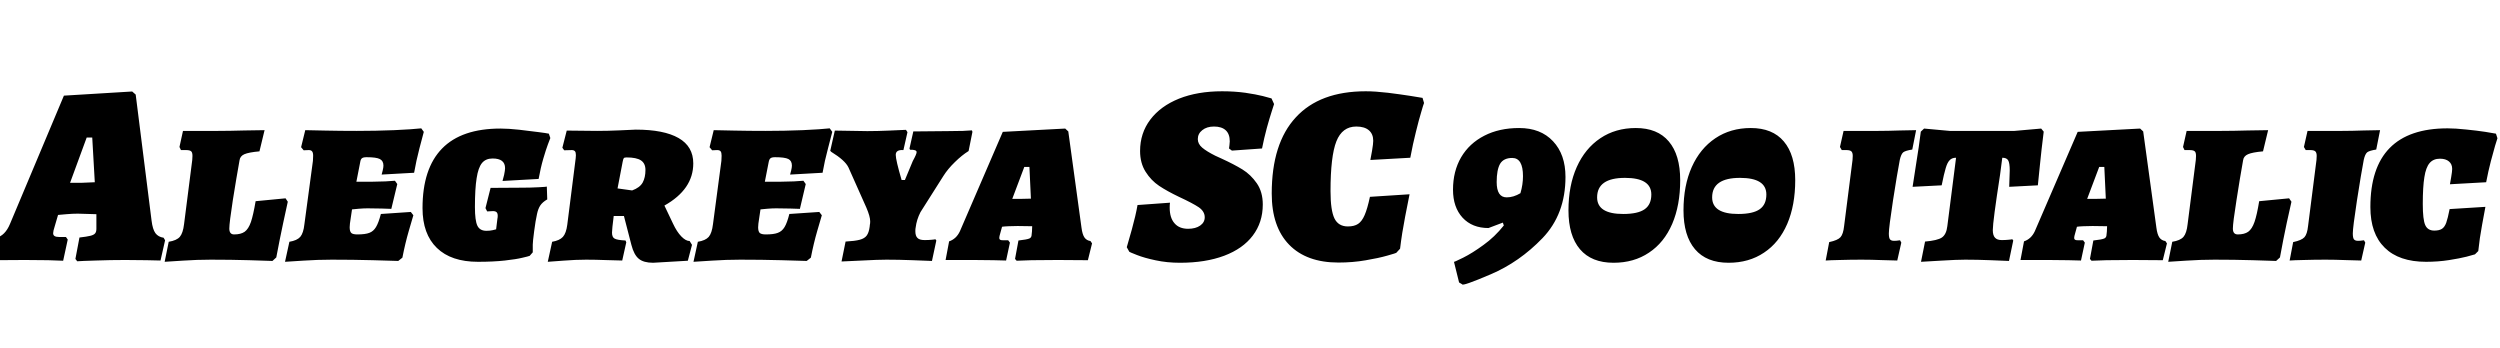 <svg xmlns="http://www.w3.org/2000/svg" xmlns:xlink="http://www.w3.org/1999/xlink" width="234.72" height="32.664"><path fill="black" d="M14.23 20.71Q14.33 21.53 14.59 21.89Q14.86 22.25 15.36 22.32L15.36 22.32L15.50 22.56L15.07 24.46Q14.74 24.46 13.78 24.43Q12.82 24.41 11.76 24.41L11.76 24.41Q10.37 24.41 9 24.46Q7.63 24.50 7.25 24.53L7.25 24.53L7.08 24.31L7.46 22.30Q8.16 22.22 8.48 22.14Q8.81 22.06 8.93 21.91Q9.05 21.77 9.05 21.48L9.05 21.48L9.05 21.05L9.05 20.11L7.30 20.06Q6.82 20.06 6.24 20.11Q5.66 20.16 5.45 20.18L5.45 20.18L5.14 21.24Q4.99 21.70 4.99 21.89L4.99 21.89Q4.99 22.08 5.12 22.16Q5.26 22.25 5.54 22.25L5.54 22.25L6.19 22.25L6.36 22.49L5.93 24.48Q5.57 24.46 4.52 24.43Q3.48 24.41 2.33 24.41L2.33 24.41L-0.79 24.43L-0.38 22.34Q0.48 22.13 0.94 21.02L0.94 21.02L6 8.98L12.41 8.59L12.74 8.88L14.23 20.71ZM6.58 17.16L7.73 17.16Q7.90 17.16 8.90 17.11L8.90 17.11L8.66 12.91L8.14 12.91L6.58 17.16ZM19.80 24.38Q18.50 24.38 17.17 24.47Q15.84 24.55 15.46 24.58L15.46 24.58L15.84 22.70Q16.58 22.58 16.88 22.24Q17.18 21.89 17.28 21.05L17.28 21.05L18.05 15.02Q18.07 14.88 18.07 14.64L18.07 14.64Q18.07 14.30 17.94 14.20Q17.81 14.09 17.47 14.09L17.47 14.09L16.99 14.09L16.85 13.80L17.18 12.29L20.47 12.29Q21.55 12.29 22.92 12.25Q24.29 12.22 24.84 12.22L24.84 12.22L24.36 14.21Q23.35 14.30 22.94 14.48Q22.54 14.66 22.49 15.05L22.49 15.05Q22.20 16.66 21.86 18.79Q21.53 20.93 21.53 21.46L21.53 21.46Q21.53 22.01 21.98 22.01L21.98 22.01Q22.61 22.01 22.97 21.76Q23.33 21.50 23.56 20.84Q23.78 20.18 24 18.89L24 18.89L26.81 18.62Q26.98 18.86 27.02 18.94L27.02 18.94Q26.93 19.37 26.59 20.92Q26.26 22.46 25.94 24.17L25.94 24.17L25.58 24.50Q25.10 24.48 23.39 24.43Q21.67 24.38 19.80 24.38L19.80 24.38ZM32.83 21.34Q32.83 21.74 32.99 21.88Q33.14 22.01 33.55 22.01L33.55 22.01Q34.30 22.01 34.68 21.86Q35.06 21.72 35.30 21.32Q35.54 20.93 35.76 20.09L35.76 20.09L38.57 19.90L38.81 20.21Q38.71 20.52 38.38 21.68Q38.04 22.85 37.78 24.19L37.78 24.19L37.39 24.50Q36.86 24.48 35.00 24.43Q33.14 24.38 31.15 24.38L31.15 24.38Q29.83 24.38 28.49 24.47Q27.14 24.55 26.76 24.58L26.76 24.58L27.17 22.70Q27.89 22.58 28.19 22.24Q28.49 21.89 28.58 21.05L28.58 21.05L29.38 15.10Q29.40 14.90 29.40 14.62L29.40 14.62Q29.40 14.33 29.30 14.21Q29.21 14.09 28.99 14.09L28.99 14.09L28.51 14.11L28.27 13.82L28.66 12.22Q29.16 12.24 30.56 12.26Q31.97 12.29 33.50 12.29L33.50 12.29Q35.28 12.29 37.02 12.22Q38.76 12.14 39.55 12.05L39.55 12.05L39.79 12.38Q39.70 12.74 39.38 13.93Q39.07 15.12 38.88 16.22L38.88 16.22L35.83 16.39Q35.86 16.30 35.93 16.01Q36 15.72 36 15.55L36 15.55Q36 15.10 35.66 14.93Q35.33 14.76 34.42 14.76L34.42 14.76Q34.10 14.76 33.98 14.86Q33.86 14.95 33.82 15.22L33.82 15.22L33.46 17.06L34.99 17.06Q35.54 17.06 36.19 17.03Q36.84 16.99 37.08 16.97L37.08 16.97L37.30 17.28L36.74 19.61Q36.50 19.61 35.86 19.58Q35.21 19.56 34.51 19.56L34.51 19.56Q34.13 19.56 33.67 19.60Q33.22 19.63 33.05 19.66L33.05 19.66Q33.02 19.87 32.93 20.47Q32.83 21.07 32.83 21.34L32.83 21.34ZM44.88 24.58Q42.36 24.58 41.02 23.28Q39.67 21.98 39.67 19.54L39.67 19.54Q39.67 15.82 41.51 13.94Q43.34 12.07 46.99 12.07L46.99 12.07Q47.74 12.07 48.74 12.18Q49.75 12.29 50.53 12.40Q51.31 12.50 51.53 12.55L51.53 12.55L51.67 12.96Q51.62 13.08 51.44 13.56Q51.26 14.04 51.01 14.89Q50.76 15.74 50.57 16.80L50.57 16.80L47.18 16.99Q47.23 16.85 47.33 16.42Q47.42 15.98 47.42 15.79L47.42 15.79Q47.42 14.88 46.25 14.88L46.25 14.88Q45.60 14.88 45.25 15.31Q44.90 15.74 44.75 16.73Q44.59 17.71 44.59 19.44L44.59 19.44Q44.59 20.71 44.82 21.19Q45.05 21.67 45.67 21.67L45.67 21.67Q46.01 21.67 46.26 21.61Q46.51 21.55 46.58 21.53L46.58 21.53L46.70 20.54Q46.73 20.42 46.73 20.26L46.73 20.26Q46.73 20.02 46.62 19.92Q46.51 19.82 46.27 19.82L46.27 19.82Q46.06 19.82 45.92 19.84Q45.79 19.85 45.74 19.85L45.74 19.85L45.58 19.54L46.06 17.64L49.13 17.62Q49.80 17.62 50.57 17.58Q51.34 17.54 51.34 17.52L51.34 17.52L51.38 18.72Q50.93 18.98 50.72 19.30Q50.52 19.61 50.42 20.09L50.42 20.09Q50.28 20.71 50.15 21.71Q50.02 22.70 50.02 22.97L50.02 22.97L50.02 23.69L49.73 24.02Q49.61 24.07 49.04 24.20Q48.48 24.34 47.40 24.46Q46.32 24.58 44.88 24.58L44.88 24.58ZM57.62 20.28L57.50 21.29Q57.46 21.72 57.46 21.84L57.46 21.84Q57.46 22.27 57.70 22.40Q57.94 22.54 58.73 22.58L58.73 22.58L58.80 22.75L58.42 24.46Q58.01 24.46 56.95 24.42Q55.90 24.38 55.03 24.38L55.03 24.38Q54.07 24.38 52.92 24.47Q51.77 24.55 51.43 24.58L51.43 24.58L51.84 22.70Q52.54 22.58 52.85 22.24Q53.16 21.89 53.26 21.10L53.26 21.10L54.05 14.86Q54.07 14.74 54.07 14.57L54.07 14.57Q54.07 14.30 53.98 14.20Q53.88 14.09 53.69 14.09L53.69 14.09L52.97 14.11L52.80 13.87L53.21 12.26L56.06 12.29Q57.05 12.29 58.15 12.24Q59.26 12.19 59.69 12.17L59.69 12.17Q62.33 12.17 63.71 12.96Q65.09 13.75 65.09 15.34L65.09 15.34Q65.09 17.78 62.38 19.30L62.38 19.30L63.19 21Q63.55 21.77 63.97 22.20Q64.39 22.63 64.75 22.63L64.75 22.63L64.97 22.99L64.58 24.48L61.32 24.67Q60.43 24.67 59.98 24.30Q59.52 23.93 59.28 22.99L59.28 22.99L58.58 20.28L57.62 20.28ZM59.35 17.88Q60.07 17.62 60.34 17.14Q60.60 16.66 60.60 15.96L60.60 15.96Q60.60 15.34 60.18 15.06Q59.76 14.78 58.82 14.78L58.82 14.78Q58.61 14.78 58.56 14.86Q58.51 14.93 58.46 15.19L58.46 15.19Q58.22 16.44 57.98 17.69L57.98 17.69L59.35 17.88ZM71.18 21.34Q71.18 21.74 71.34 21.88Q71.50 22.01 71.90 22.01L71.90 22.01Q72.65 22.01 73.03 21.86Q73.42 21.72 73.66 21.32Q73.90 20.93 74.11 20.09L74.11 20.09L76.92 19.90L77.16 20.21Q77.06 20.52 76.73 21.68Q76.39 22.85 76.13 24.19L76.13 24.19L75.74 24.50Q75.22 24.48 73.36 24.43Q71.50 24.38 69.50 24.38L69.50 24.38Q68.18 24.38 66.84 24.47Q65.50 24.55 65.11 24.58L65.11 24.58L65.52 22.70Q66.24 22.58 66.54 22.24Q66.84 21.89 66.94 21.05L66.94 21.05L67.73 15.10Q67.75 14.90 67.75 14.62L67.75 14.62Q67.75 14.33 67.66 14.21Q67.56 14.09 67.34 14.09L67.34 14.09L66.86 14.11L66.62 13.82L67.01 12.22Q67.51 12.24 68.92 12.26Q70.32 12.29 71.86 12.29L71.86 12.29Q73.63 12.29 75.37 12.22Q77.11 12.14 77.90 12.05L77.90 12.05L78.14 12.38Q78.05 12.74 77.74 13.93Q77.42 15.12 77.23 16.22L77.23 16.22L74.18 16.39Q74.21 16.30 74.28 16.01Q74.35 15.72 74.35 15.55L74.35 15.55Q74.35 15.10 74.02 14.93Q73.68 14.76 72.77 14.76L72.77 14.76Q72.46 14.76 72.34 14.86Q72.22 14.95 72.17 15.22L72.17 15.22L71.81 17.06L73.34 17.06Q73.90 17.06 74.54 17.03Q75.19 16.99 75.43 16.97L75.43 16.97L75.65 17.28L75.10 19.61Q74.86 19.61 74.21 19.58Q73.56 19.56 72.86 19.56L72.86 19.56Q72.48 19.56 72.02 19.60Q71.57 19.63 71.40 19.66L71.40 19.66Q71.38 19.87 71.28 20.47Q71.18 21.07 71.18 21.34L71.18 21.34ZM84.10 14.54Q84.10 15.02 84.65 16.90L84.65 16.90L84.96 16.90L85.70 15.12Q86.06 14.47 86.06 14.28L86.06 14.28Q86.06 14.04 85.44 14.06L85.44 14.06L85.39 13.94L85.75 12.34L88.97 12.31Q89.76 12.31 90.40 12.29Q91.03 12.26 91.25 12.24L91.25 12.24L91.30 12.38L90.94 14.18Q90.31 14.57 89.65 15.22Q88.99 15.86 88.58 16.51L88.58 16.51L86.42 19.92Q86.06 20.62 85.97 21.36L85.97 21.36Q85.94 21.48 85.94 21.70L85.94 21.70Q85.94 22.15 86.14 22.34Q86.33 22.54 86.81 22.54L86.81 22.54Q87.19 22.54 87.47 22.51Q87.74 22.49 87.82 22.46L87.82 22.46L87.91 22.58L87.50 24.50Q87.00 24.48 85.69 24.43Q84.38 24.38 83.23 24.38L83.23 24.38Q82.42 24.38 80.95 24.46Q79.49 24.53 79.01 24.55L79.01 24.55L79.39 22.68Q80.28 22.63 80.72 22.51Q81.17 22.39 81.37 22.12Q81.58 21.84 81.65 21.29L81.65 21.29L81.67 21.10Q81.70 21 81.70 20.78L81.70 20.78Q81.70 20.33 81.34 19.49L81.34 19.49L79.66 15.72Q79.34 15.05 78.05 14.26L78.05 14.26L77.95 14.16L78.38 12.26L81.43 12.31Q82.37 12.31 83.48 12.26Q84.60 12.22 85.06 12.19L85.06 12.19L85.20 12.41L84.82 14.09Q84.10 14.04 84.10 14.54L84.10 14.54ZM101.54 21.38Q101.62 22.01 101.82 22.30Q102.02 22.58 102.38 22.63L102.38 22.63L102.53 22.85L102.14 24.43L99.31 24.41Q97.92 24.41 96.85 24.43Q95.78 24.46 95.45 24.48L95.45 24.48L95.30 24.31L95.62 22.58Q96.43 22.49 96.65 22.39Q96.86 22.30 96.86 22.01L96.86 22.01L96.89 21.74L96.91 21.24L95.54 21.22Q95.18 21.22 94.70 21.24Q94.22 21.26 94.08 21.29L94.08 21.29L93.91 21.91Q93.82 22.20 93.82 22.34L93.82 22.34Q93.82 22.46 93.90 22.51Q93.98 22.56 94.20 22.56L94.20 22.56L94.66 22.56L94.82 22.78L94.46 24.46Q94.15 24.46 93.28 24.43Q92.40 24.41 91.42 24.41L91.42 24.41L88.78 24.41L89.11 22.66Q89.42 22.56 89.69 22.32Q89.95 22.08 90.12 21.72L90.12 21.72L94.15 12.38L100.01 12.07L100.30 12.34L101.54 21.38ZM95.04 18.67L95.90 18.67Q96.36 18.67 96.79 18.65L96.79 18.65L96.65 15.67L96.17 15.67L95.04 18.67ZM110.78 24.67Q109.56 24.67 108.50 24.44Q107.45 24.22 106.74 23.94Q106.03 23.66 106.03 23.64L106.03 23.64L105.79 23.21Q105.91 22.82 106.27 21.53Q106.63 20.23 106.80 19.25L106.80 19.25L109.85 19.03Q109.82 19.18 109.82 19.49L109.82 19.49Q109.82 20.45 110.27 20.96Q110.71 21.48 111.55 21.48L111.55 21.48Q112.25 21.48 112.68 21.18Q113.11 20.88 113.11 20.40L113.11 20.40Q113.11 19.85 112.55 19.46Q111.98 19.08 110.69 18.48L110.69 18.48Q109.58 17.95 108.83 17.45Q108.07 16.94 107.56 16.13Q107.04 15.31 107.04 14.18L107.04 14.18Q107.04 12.50 108.00 11.23Q108.96 9.96 110.70 9.26Q112.44 8.57 114.74 8.57L114.74 8.57Q115.90 8.57 116.92 8.71Q117.94 8.86 118.57 9.02Q119.21 9.19 119.38 9.24L119.38 9.24L119.62 9.77Q119.57 9.94 119.39 10.49Q119.21 11.04 118.94 12.01Q118.68 12.98 118.49 13.94L118.49 13.94L115.66 14.14L115.39 13.94Q115.39 13.85 115.43 13.63Q115.46 13.42 115.46 13.27L115.46 13.27Q115.46 12.58 115.08 12.23Q114.70 11.88 113.98 11.88L113.98 11.88Q113.30 11.88 112.88 12.22Q112.46 12.55 112.46 13.06L112.46 13.06Q112.46 13.51 112.87 13.86Q113.28 14.21 114.10 14.62L114.10 14.62L114.67 14.88Q115.87 15.43 116.65 15.91Q117.43 16.39 118.00 17.21Q118.56 18.02 118.56 19.20L118.56 19.20Q118.56 20.88 117.62 22.12Q116.69 23.35 114.94 24.01Q113.18 24.67 110.78 24.67L110.78 24.67ZM125.66 24.65Q122.66 24.65 121.03 22.97Q119.40 21.29 119.40 18.17L119.40 18.17Q119.40 13.46 121.66 11.02Q123.91 8.57 128.23 8.57L128.23 8.57Q129.12 8.57 130.31 8.71Q131.50 8.86 132.40 9Q133.30 9.14 133.56 9.19L133.56 9.19L133.70 9.67Q133.63 9.84 133.43 10.54Q133.22 11.23 132.94 12.37Q132.65 13.51 132.41 14.81L132.41 14.81L128.66 15.02Q128.71 14.81 128.82 14.15Q128.93 13.49 128.93 13.22L128.93 13.22Q128.93 12.58 128.52 12.23Q128.11 11.88 127.34 11.88L127.34 11.88Q126.02 11.88 125.47 13.27Q124.92 14.66 124.92 17.95L124.92 17.95Q124.92 19.75 125.29 20.51Q125.66 21.26 126.55 21.26L126.55 21.26Q127.15 21.26 127.51 21.02Q127.87 20.78 128.12 20.20Q128.38 19.61 128.62 18.48L128.62 18.48L132.34 18.24Q132.24 18.72 131.93 20.32Q131.62 21.91 131.45 23.35L131.45 23.35L131.09 23.74Q131.09 23.76 130.25 24Q129.41 24.24 128.21 24.44Q127.01 24.65 125.66 24.65L125.66 24.65ZM136.51 24.58Q136.51 24.62 137.38 24.19Q138.24 23.76 139.28 23.00Q140.33 22.25 141.19 21.17L141.19 21.17L141.10 20.90L139.75 21.41Q138.22 21.41 137.32 20.44Q136.42 19.46 136.42 17.81L136.42 17.81Q136.42 16.08 137.18 14.77Q137.95 13.46 139.36 12.74Q140.76 12.02 142.63 12.02L142.63 12.02Q144.65 12.02 145.81 13.26Q146.98 14.50 146.98 16.61L146.98 16.61Q146.98 20.11 144.82 22.36Q142.66 24.60 139.97 25.75Q137.28 26.90 137.28 26.69L137.28 26.69L136.99 26.52L136.51 24.58ZM141.46 18.53Q142.10 18.53 142.75 18.14L142.75 18.14Q142.99 17.33 142.99 16.54L142.99 16.54Q142.99 14.83 141.98 14.83L141.98 14.83Q141.17 14.83 140.84 15.38Q140.52 15.94 140.52 17.09L140.52 17.09Q140.52 18.53 141.46 18.53L141.46 18.53ZM151.49 24.67Q149.42 24.67 148.34 23.40Q147.26 22.13 147.26 19.75L147.26 19.75Q147.26 17.42 148.04 15.68Q148.82 13.94 150.25 12.98Q151.68 12.02 153.58 12.02L153.58 12.02Q155.62 12.02 156.68 13.28Q157.75 14.54 157.75 16.92L157.75 16.92Q157.75 19.27 157.00 21.02Q156.24 22.78 154.82 23.72Q153.41 24.67 151.49 24.67L151.49 24.67ZM152.40 20.09Q153.79 20.09 154.42 19.64Q155.04 19.20 155.04 18.26L155.04 18.26Q155.04 16.70 152.57 16.70L152.57 16.70Q149.95 16.70 149.95 18.53L149.95 18.53Q149.95 20.09 152.40 20.09L152.40 20.09ZM162.29 24.67Q160.22 24.67 159.14 23.40Q158.06 22.13 158.06 19.75L158.06 19.75Q158.06 17.42 158.84 15.68Q159.62 13.94 161.05 12.98Q162.48 12.02 164.38 12.02L164.38 12.02Q166.42 12.02 167.48 13.28Q168.55 14.54 168.55 16.92L168.55 16.92Q168.55 19.27 167.80 21.02Q167.04 22.78 165.62 23.72Q164.21 24.67 162.29 24.67L162.29 24.67ZM163.20 20.09Q164.59 20.09 165.22 19.64Q165.84 19.20 165.84 18.26L165.84 18.26Q165.84 16.70 163.37 16.70L163.37 16.70Q160.75 16.70 160.75 18.53L160.75 18.53Q160.75 20.09 163.20 20.09L163.20 20.09ZM178.37 15Q178.13 16.25 177.73 18.82Q177.34 21.38 177.34 21.91L177.34 21.91Q177.34 22.32 177.44 22.46Q177.55 22.61 177.82 22.61L177.82 22.61Q178.08 22.61 178.22 22.58Q178.37 22.56 178.39 22.56L178.39 22.56L178.51 22.78L178.13 24.46Q177.72 24.46 176.69 24.42Q175.66 24.38 174.79 24.38L174.79 24.38Q173.74 24.38 172.75 24.41Q171.77 24.43 171.41 24.46L171.41 24.46L171.74 22.73Q172.54 22.56 172.80 22.27Q173.06 21.98 173.14 21.22L173.14 21.22L173.93 15.02Q173.95 14.88 173.95 14.64L173.95 14.64Q173.95 14.33 173.82 14.21Q173.69 14.09 173.35 14.09L173.35 14.09L172.92 14.09Q172.85 13.99 172.75 13.80L172.75 13.80L173.09 12.29L176.35 12.29Q177.24 12.29 178.36 12.25Q179.47 12.22 179.90 12.22L179.90 12.22L179.54 14.04Q178.90 14.14 178.69 14.30Q178.49 14.47 178.37 15L178.37 15ZM183.65 14.81Q183.26 14.81 183.05 15.04Q182.83 15.26 182.68 15.78Q182.52 16.30 182.30 17.40L182.30 17.40L179.57 17.54Q179.64 17.04 179.90 15.40Q180.17 13.75 180.34 12.36L180.34 12.36L180.65 12.07L183.05 12.29L189.14 12.29L191.64 12.07L191.88 12.36Q191.66 14.11 191.52 15.53Q191.38 16.94 191.33 17.40L191.33 17.40L188.64 17.54L188.69 16.01Q188.69 15.29 188.54 15.05Q188.40 14.81 187.99 14.81L187.99 14.81Q187.92 15.31 187.78 16.42L187.78 16.42Q187.10 20.81 187.10 21.60L187.10 21.60Q187.10 22.10 187.31 22.32Q187.51 22.54 187.94 22.54L187.94 22.54Q188.28 22.54 188.56 22.51Q188.83 22.49 188.93 22.46L188.93 22.46L189.02 22.58L188.62 24.50Q188.14 24.48 186.89 24.43Q185.64 24.38 184.51 24.38L184.51 24.38Q183.70 24.38 182.26 24.47Q180.82 24.55 180.36 24.58L180.36 24.58L180.74 22.68Q181.90 22.58 182.32 22.30Q182.74 22.01 182.83 21.24L182.83 21.24L183.65 14.81ZM202.46 21.38Q202.54 22.01 202.74 22.30Q202.94 22.58 203.30 22.63L203.30 22.63L203.45 22.85L203.06 24.43L200.23 24.41Q198.84 24.41 197.77 24.43Q196.70 24.46 196.37 24.48L196.37 24.48L196.22 24.31L196.54 22.58Q197.35 22.49 197.57 22.39Q197.78 22.30 197.78 22.01L197.78 22.01L197.81 21.74L197.83 21.24L196.46 21.22Q196.10 21.22 195.62 21.24Q195.14 21.26 195.00 21.29L195.00 21.29L194.83 21.91Q194.74 22.20 194.74 22.34L194.74 22.34Q194.74 22.46 194.82 22.51Q194.90 22.56 195.12 22.56L195.12 22.56L195.58 22.56L195.74 22.78L195.38 24.46Q195.07 24.46 194.20 24.43Q193.32 24.41 192.34 24.41L192.34 24.41L189.70 24.41L190.03 22.66Q190.34 22.56 190.61 22.32Q190.87 22.08 191.04 21.72L191.04 21.72L195.07 12.38L200.93 12.07L201.22 12.34L202.46 21.38ZM195.96 18.67L196.82 18.67Q197.28 18.67 197.71 18.65L197.71 18.65L197.57 15.67L197.09 15.67L195.96 18.67ZM207.91 24.38Q206.62 24.38 205.28 24.47Q203.95 24.55 203.57 24.58L203.57 24.58L203.95 22.70Q204.70 22.58 205.00 22.24Q205.30 21.89 205.39 21.05L205.39 21.05L206.16 15.02Q206.18 14.88 206.18 14.64L206.18 14.64Q206.18 14.30 206.05 14.20Q205.92 14.09 205.58 14.09L205.58 14.09L205.10 14.09L204.96 13.80L205.30 12.29L208.58 12.29Q209.66 12.29 211.03 12.25Q212.40 12.22 212.95 12.22L212.95 12.22L212.47 14.21Q211.46 14.30 211.06 14.48Q210.65 14.66 210.60 15.05L210.60 15.05Q210.31 16.66 209.98 18.79Q209.64 20.93 209.64 21.46L209.64 21.46Q209.64 22.01 210.10 22.01L210.10 22.01Q210.72 22.01 211.08 21.76Q211.44 21.50 211.67 20.84Q211.90 20.18 212.11 18.89L212.11 18.89L214.92 18.62Q215.09 18.86 215.14 18.94L215.14 18.94Q215.04 19.37 214.70 20.92Q214.37 22.46 214.06 24.17L214.06 24.17L213.70 24.50Q213.22 24.48 211.50 24.43Q209.78 24.38 207.91 24.38L207.91 24.38ZM221.93 15Q221.69 16.25 221.29 18.82Q220.90 21.38 220.90 21.91L220.90 21.91Q220.90 22.32 221.00 22.46Q221.11 22.61 221.38 22.61L221.38 22.61Q221.64 22.61 221.78 22.58Q221.93 22.56 221.95 22.56L221.95 22.56L222.07 22.78L221.69 24.46Q221.28 24.46 220.25 24.42Q219.22 24.38 218.35 24.38L218.35 24.38Q217.30 24.38 216.31 24.41Q215.33 24.43 214.97 24.46L214.97 24.46L215.30 22.73Q216.10 22.56 216.36 22.27Q216.62 21.98 216.70 21.22L216.70 21.22L217.49 15.02Q217.51 14.88 217.51 14.64L217.51 14.64Q217.51 14.33 217.38 14.21Q217.25 14.09 216.91 14.09L216.91 14.09L216.48 14.09Q216.41 13.99 216.31 13.80L216.31 13.80L216.65 12.29L219.91 12.29Q220.80 12.29 221.92 12.25Q223.03 12.22 223.46 12.22L223.46 12.22L223.10 14.04Q222.46 14.14 222.25 14.30Q222.05 14.47 221.93 15L221.93 15ZM227.78 24.58Q225.24 24.58 223.90 23.26Q222.55 21.94 222.55 19.44L222.55 19.44Q222.55 12.05 229.80 12.05L229.80 12.05Q230.54 12.05 231.55 12.16Q232.56 12.26 233.34 12.38Q234.12 12.50 234.34 12.55L234.34 12.55L234.48 12.98Q234.43 13.13 234.26 13.68Q234.10 14.23 233.86 15.14Q233.62 16.06 233.42 17.11L233.42 17.11L230.02 17.30Q230.04 17.14 230.14 16.61Q230.23 16.08 230.23 15.86L230.23 15.86Q230.23 15.41 229.93 15.16Q229.63 14.90 229.08 14.90L229.08 14.90Q228.46 14.90 228.11 15.31Q227.76 15.72 227.62 16.63Q227.47 17.54 227.47 19.15L227.47 19.15Q227.47 20.62 227.70 21.13Q227.93 21.65 228.55 21.65L228.55 21.65Q229.01 21.65 229.26 21.49Q229.51 21.34 229.67 20.92Q229.82 20.50 229.99 19.63L229.99 19.63L233.35 19.42Q233.28 19.80 233.04 21.10Q232.80 22.39 232.68 23.57L232.68 23.57L232.37 23.88Q232.20 23.93 231.58 24.10Q230.95 24.26 229.93 24.42Q228.91 24.58 227.78 24.58L227.78 24.58Z"/></svg>